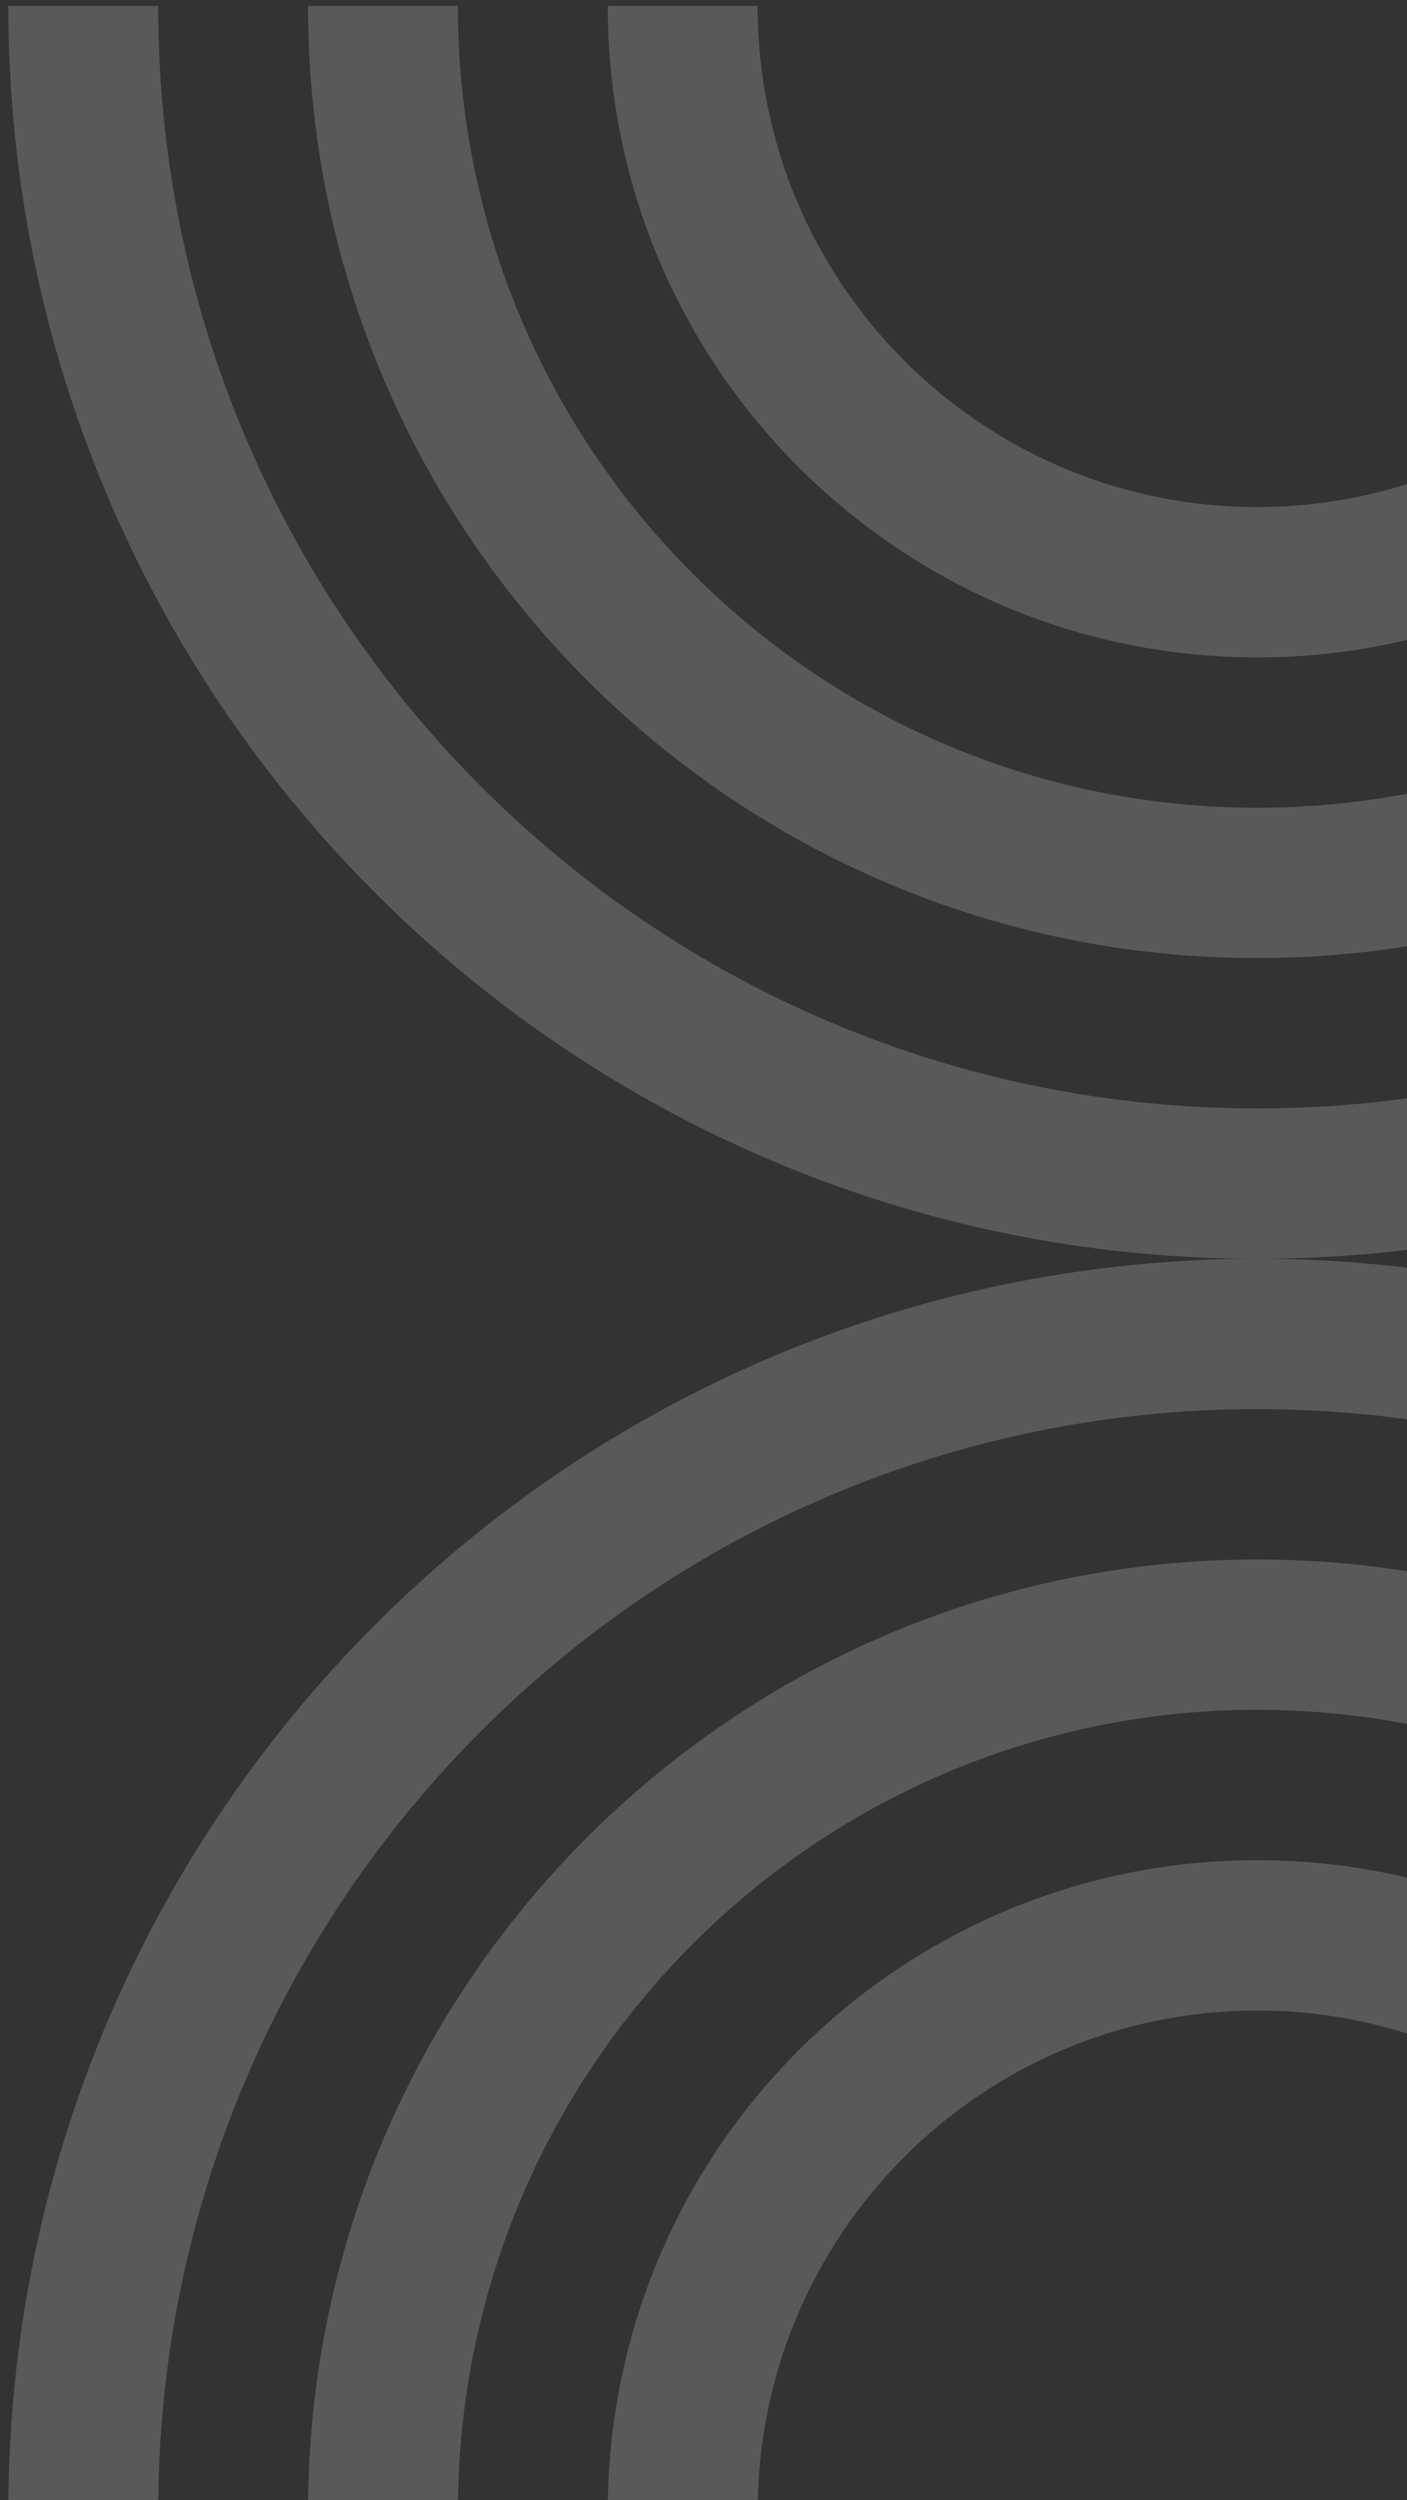<svg viewBox="0 0 156 277" fill="none" xmlns="http://www.w3.org/2000/svg">
<rect x="0" y="0" width="156" height="277" fill="#333333" stroke="none"/>
<path fill-rule="evenodd" clip-rule="evenodd" d="M0.923 0.654C0.923 77.32 62.914 139.47 139.385 139.47C62.914 139.47 0.923 201.621 0.923 278.287H17.538C17.538 210.821 72.091 156.128 139.385 156.128C206.678 156.128 261.231 210.821 261.231 278.287H277.846C277.846 201.621 215.854 139.47 139.385 139.47C215.854 139.47 277.846 77.32 277.846 0.654H261.231C261.231 68.12 206.678 122.812 139.385 122.812C72.091 122.812 17.538 68.12 17.538 0.654H0.923ZM34.154 0.654C34.154 58.92 81.267 106.154 139.385 106.154C197.502 106.154 244.615 58.92 244.615 0.654H228C228 49.72 188.325 89.496 139.385 89.496C90.444 89.496 50.769 49.72 50.769 0.654H34.154ZM67.385 0.654C67.385 40.52 99.62 72.838 139.385 72.838C179.149 72.838 211.385 40.52 211.385 0.654H194.769C194.769 31.32 169.972 56.18 139.385 56.18C108.797 56.18 84 31.32 84 0.654H67.385ZM139.385 172.786C197.502 172.786 244.615 220.02 244.615 278.287H228C228 229.221 188.325 189.444 139.385 189.444C90.444 189.444 50.769 229.221 50.769 278.287H34.154C34.154 220.02 81.267 172.786 139.385 172.786ZM139.385 206.102C179.149 206.102 211.385 238.42 211.385 278.287H194.769C194.769 247.621 169.972 222.76 139.385 222.76C108.797 222.76 84 247.621 84 278.287H67.385C67.385 238.42 99.62 206.102 139.385 206.102Z" fill="white" fill-opacity="0.19"/>
</svg>
